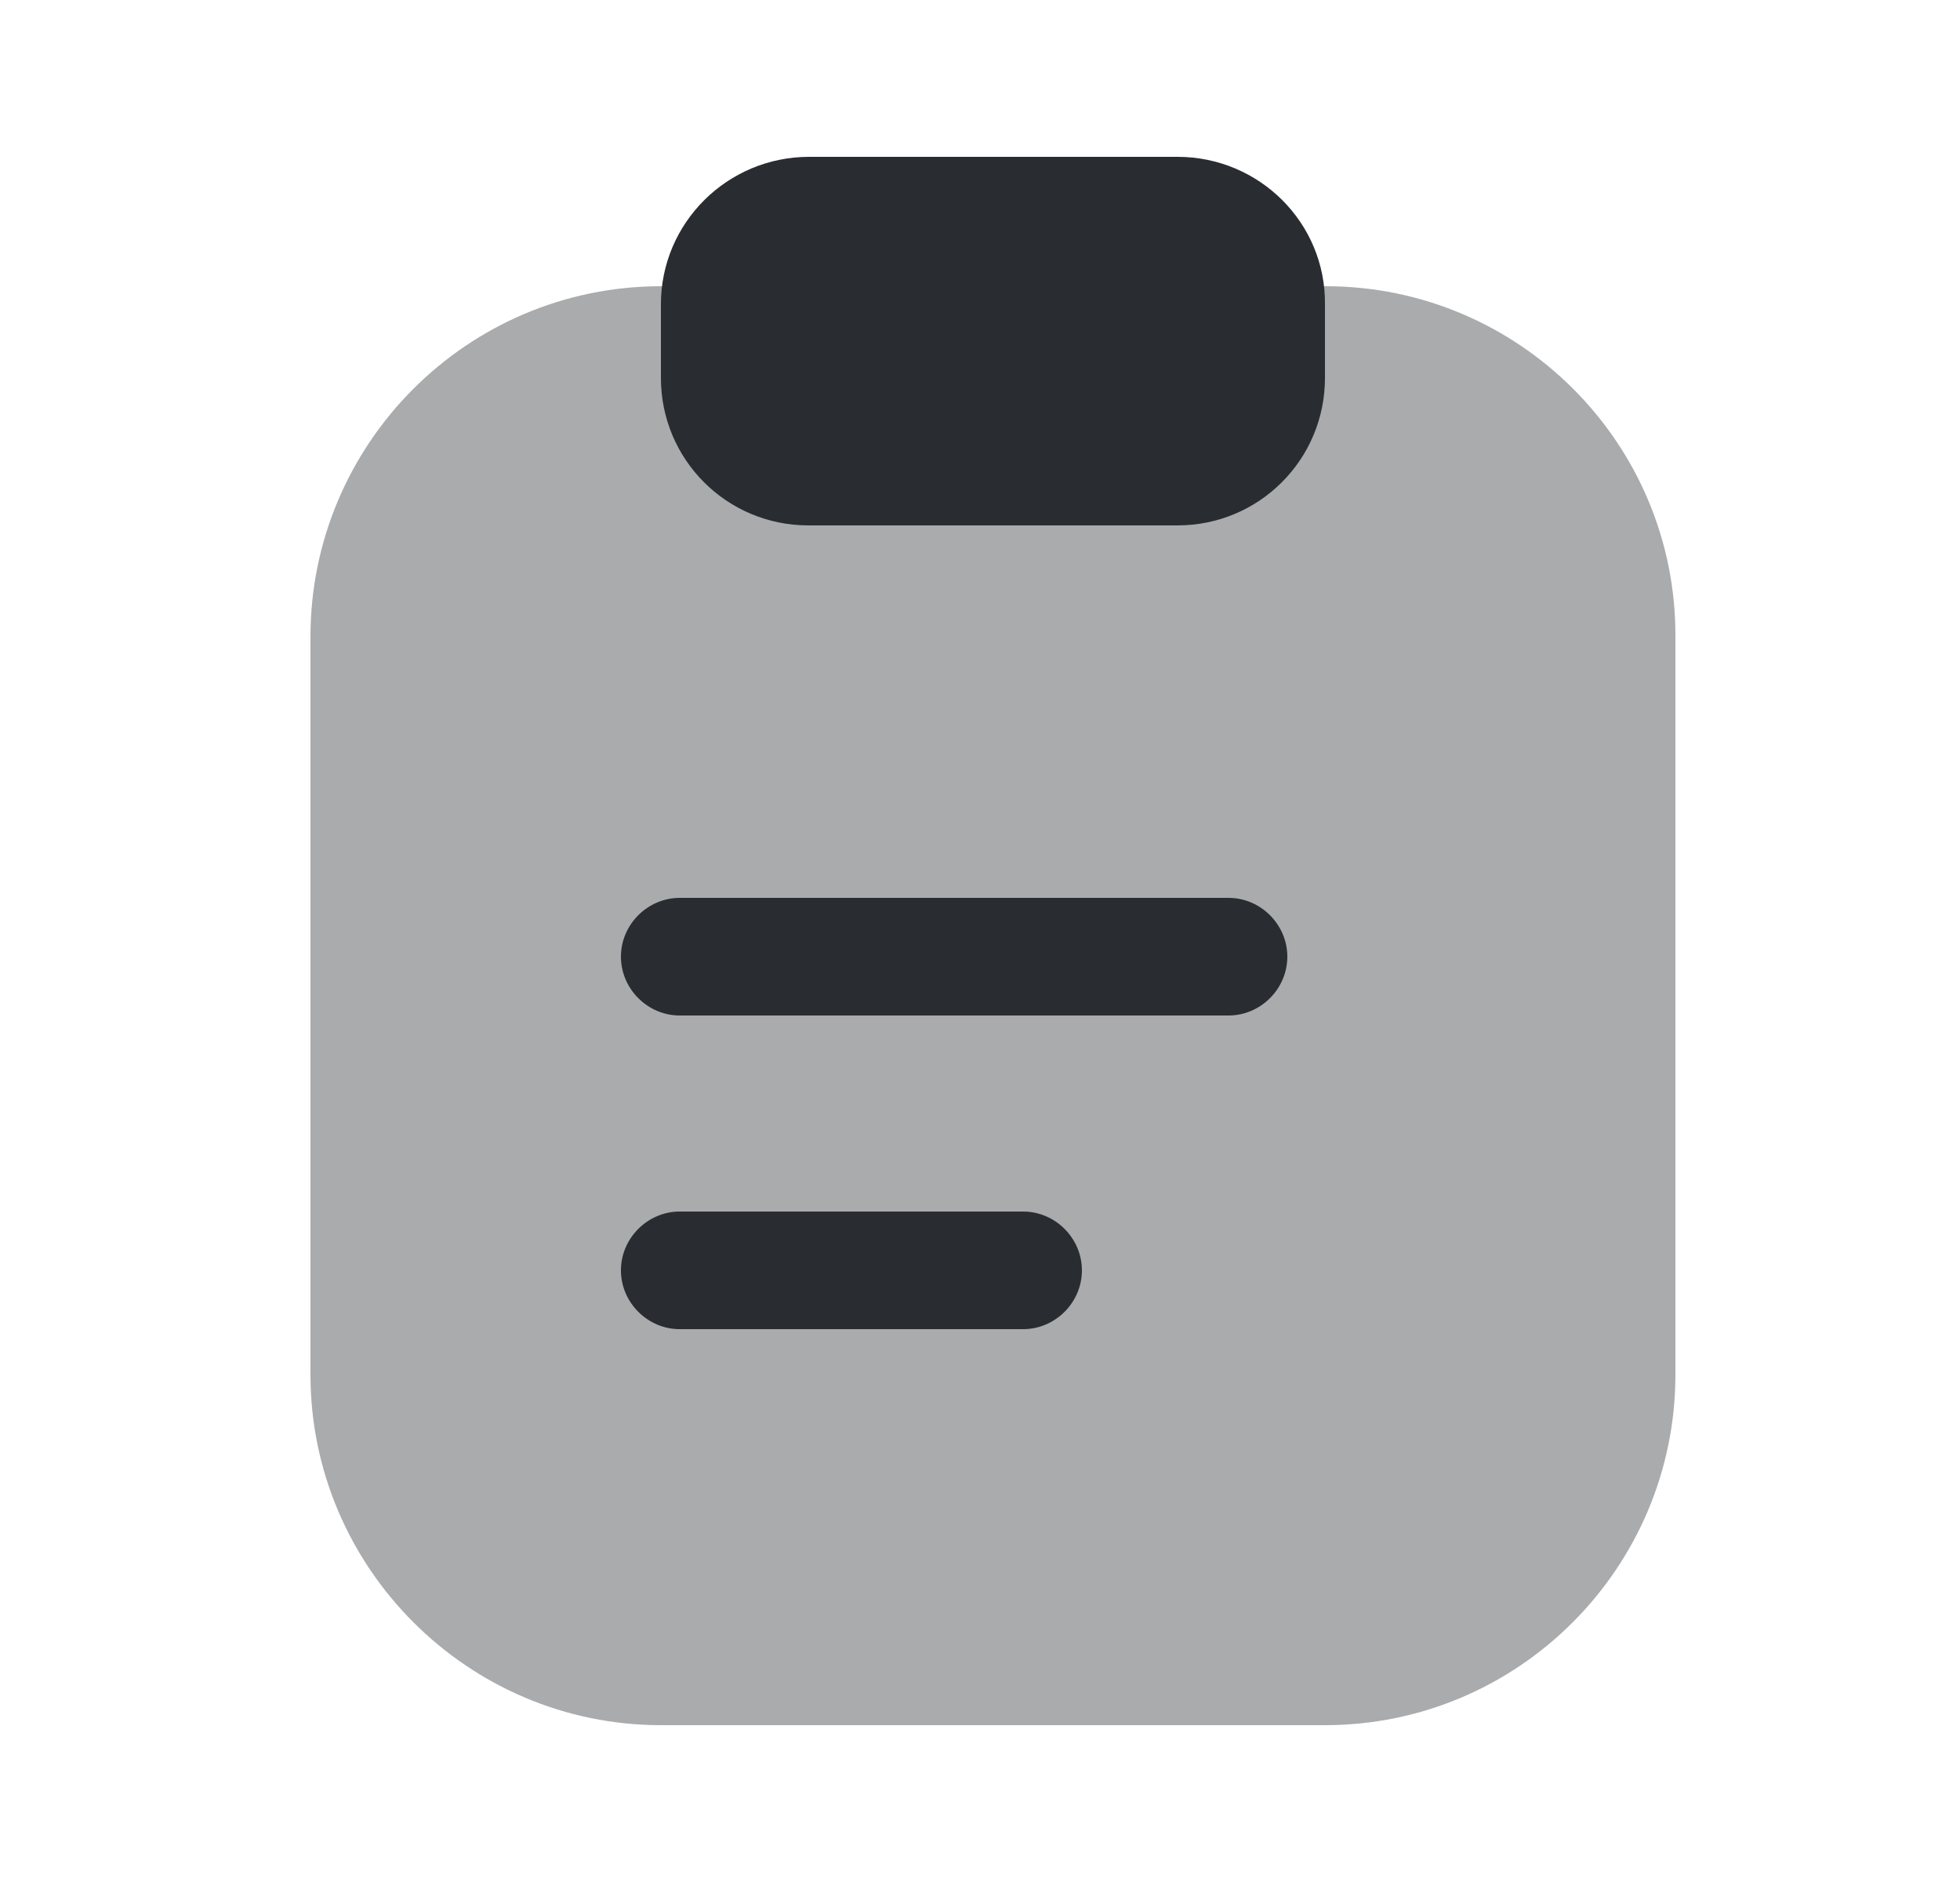 <svg width="25" height="24" viewBox="0 0 25 24" fill="none" xmlns="http://www.w3.org/2000/svg">
<path opacity="0.4" d="M16.91 3.65H8.43C5.96 3.65 3.96 5.66 3.96 8.12V17.53C3.96 19.99 5.97 22 8.43 22H16.9C19.37 22 21.37 19.99 21.37 17.53V8.12C21.38 5.65 19.37 3.65 16.91 3.65Z" fill="#292D32"/>
<path d="M15.02 2H10.32C9.28 2 8.43 2.84 8.43 3.88V4.82C8.43 5.86 9.27 6.7 10.31 6.7H15.02C16.06 6.7 16.9 5.86 16.9 4.82V3.88C16.91 2.84 16.06 2 15.02 2Z" fill="#292D32"/>
<path d="M15.67 12.95H8.67C8.26 12.95 7.92 12.61 7.92 12.2C7.92 11.79 8.26 11.45 8.67 11.45H15.67C16.08 11.45 16.42 11.79 16.42 12.2C16.42 12.61 16.08 12.95 15.67 12.95Z" fill="#292D32"/>
<path d="M13.05 16.95H8.67C8.26 16.95 7.92 16.61 7.92 16.2C7.92 15.79 8.26 15.45 8.67 15.45H13.05C13.46 15.45 13.8 15.79 13.8 16.2C13.8 16.61 13.46 16.95 13.05 16.95Z" fill="#292D32"/>
</svg>
